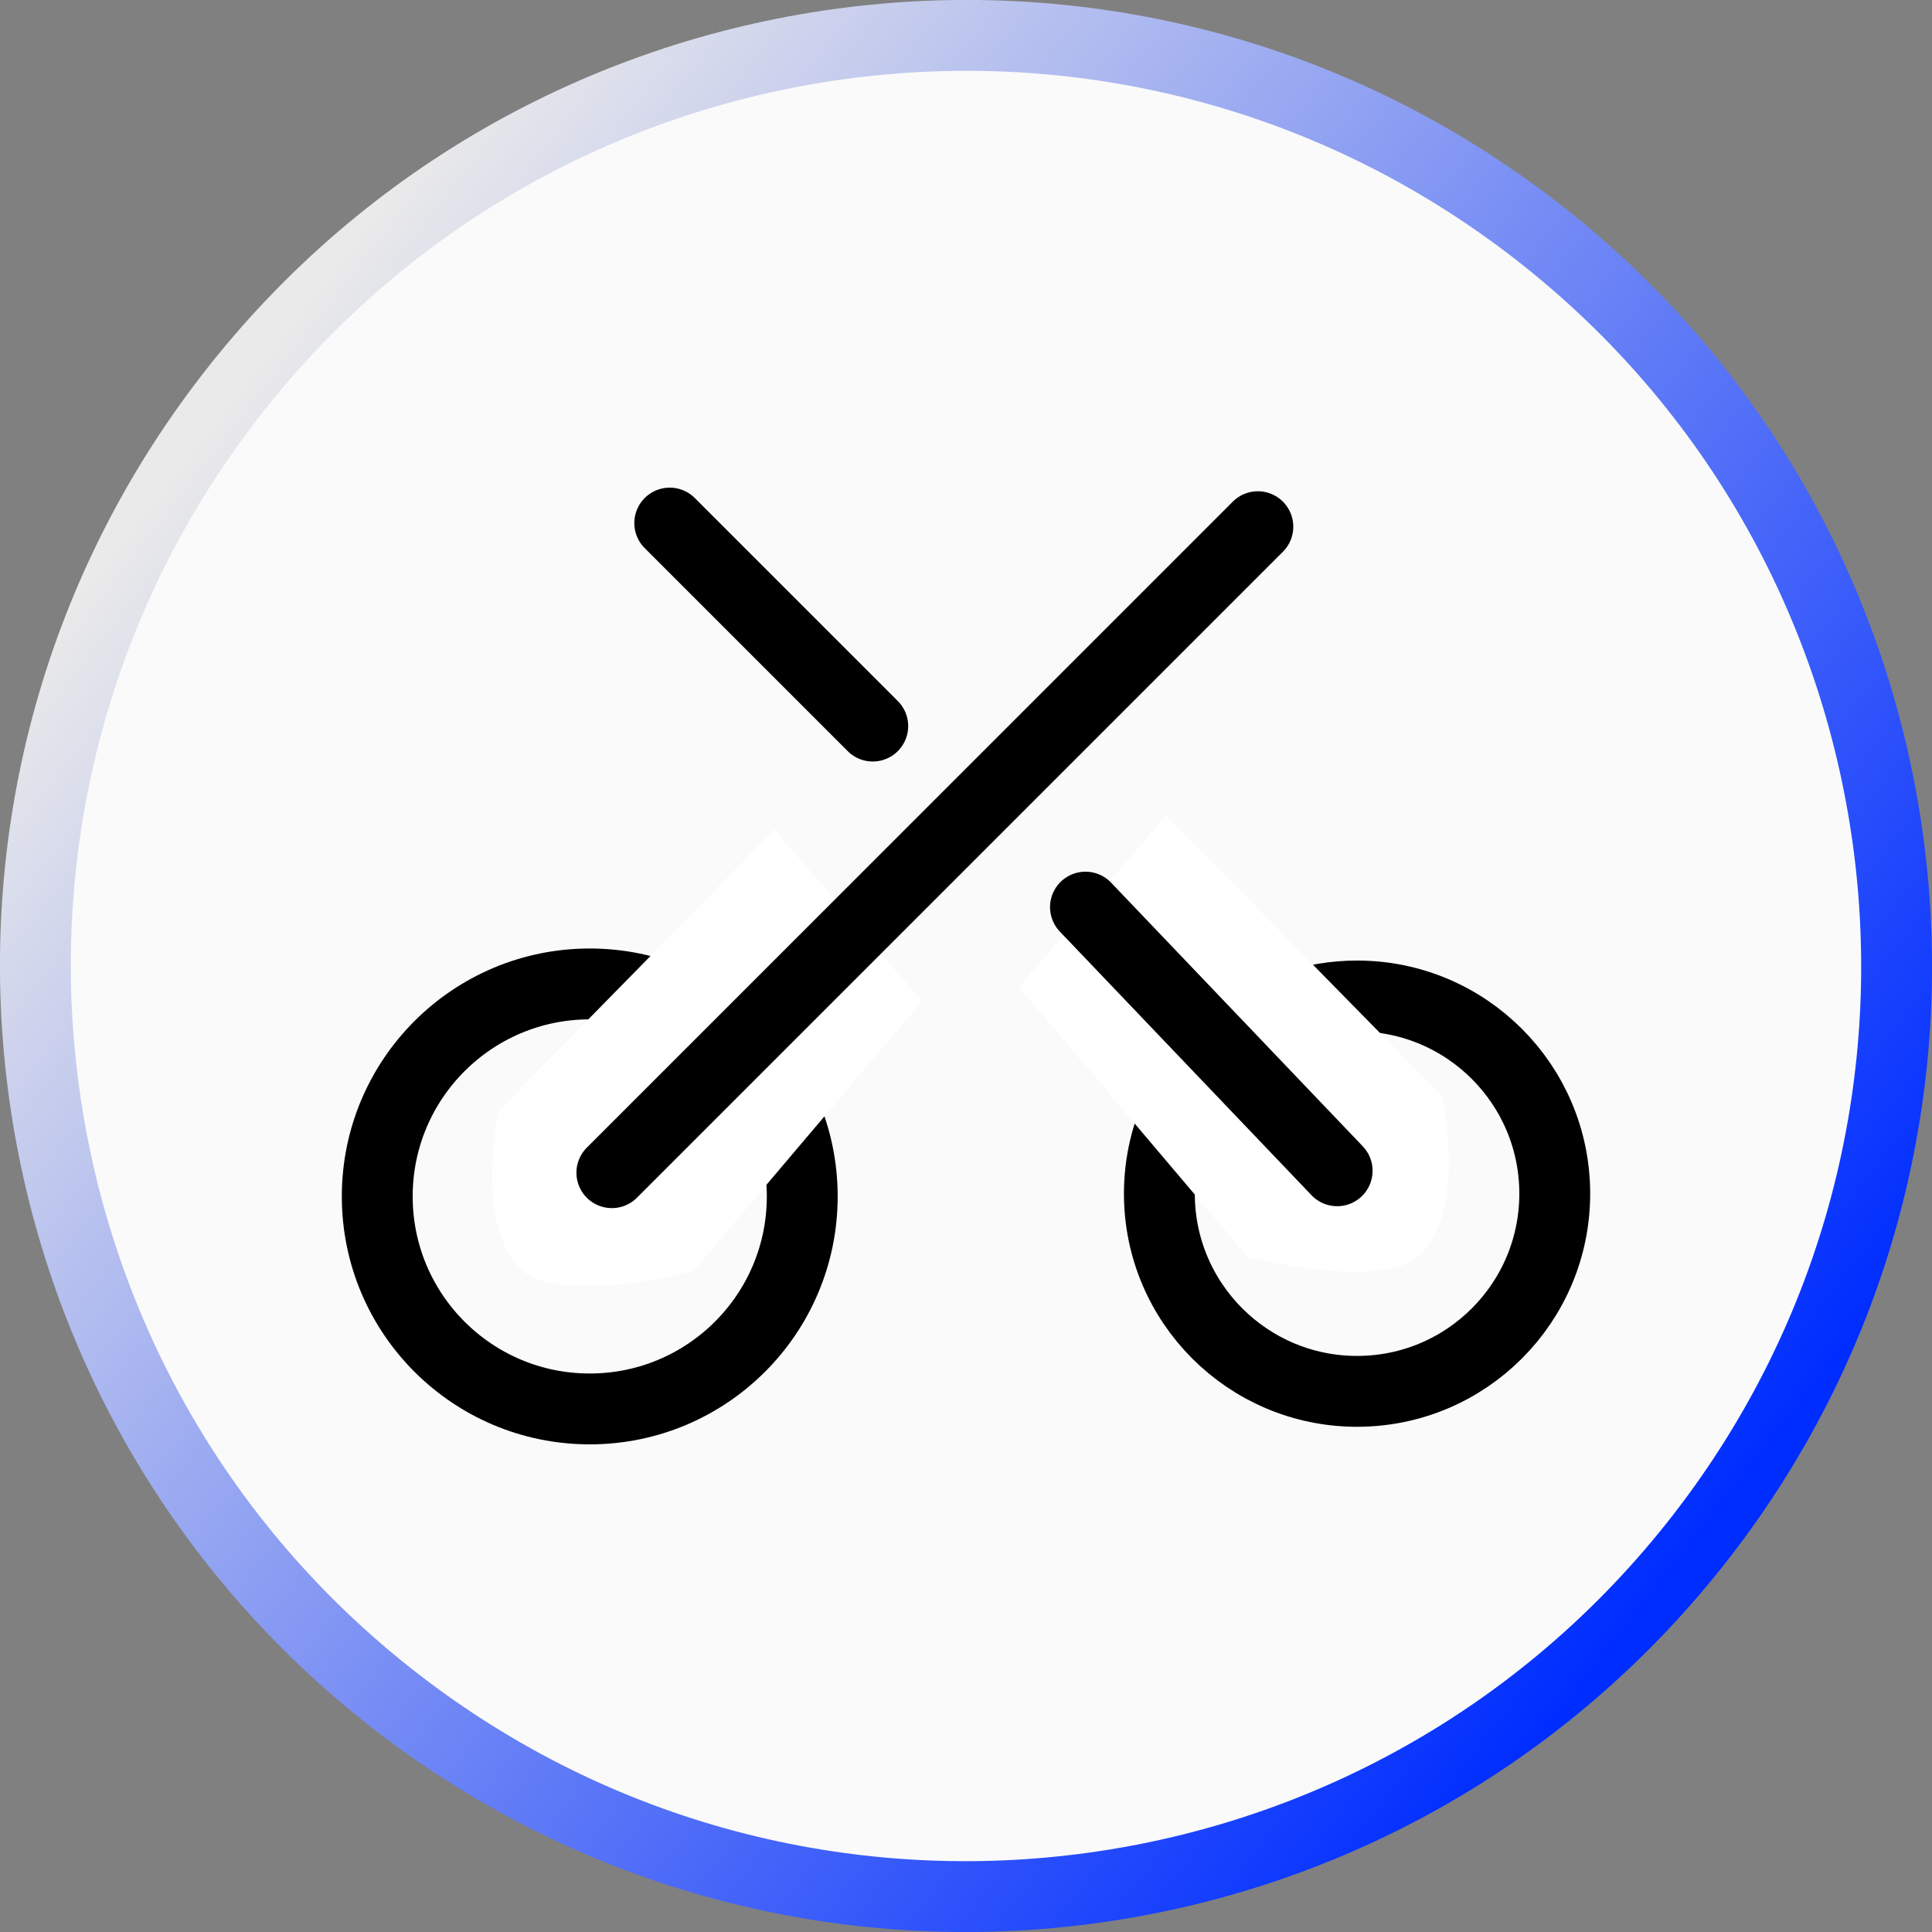 <svg version="1.1" xmlns="http://www.w3.org/2000/svg" xmlns:xlink="http://www.w3.org/1999/xlink" width="27.266" height="27.266" viewBox="0,0,27.266,27.266"><rect x="0" y="0" width="27.266" height="27.266" fill="#808080" stroke="none"/><defs><linearGradient x1="229.626" y1="171.947" x2="250.374" y2="188.053" gradientUnits="userSpaceOnUse" id="color-1"><stop offset="0" stop-color="#eaeaea"/><stop offset="1" stop-color="#002dff"/></linearGradient></defs><g transform="translate(-226.367,-166.367)"><g stroke-miterlimit="10"><path d="M229.626,171.947c4.447,-5.729 12.697,-6.769 18.427,-2.321c5.729,4.447 6.769,12.697 2.321,18.427c-4.447,5.729 -12.697,6.769 -18.427,2.321c-5.729,-4.447 -6.769,-12.697 -2.321,-18.427z" fill="#fafafa" stroke="url(#color-1)" stroke-width="1" stroke-linecap="butt"/><path d="M235.819,173.749l2.865,2.865" fill="none" stroke="#000000" stroke-width="1" stroke-linecap="round"/><path d="M231.691,183.252c0,-1.657 1.343,-2.999 2.999,-2.999c1.657,0 2.999,1.343 2.999,2.999c0,1.657 -1.343,2.999 -2.999,2.999c-1.657,0 -2.999,-1.343 -2.999,-2.999z" fill="none" stroke="#000000" stroke-width="1" stroke-linecap="butt"/><path d="M236.149,184.309c0,0 -1.894,0.489 -2.436,-0.034c-0.659,-0.635 -0.306,-2.236 -0.306,-2.236l3.892,-3.964l2.079,2.423l-3.229,3.811z" fill="#ffffff" stroke="none" stroke-width="0" stroke-linecap="butt"/><path d="M245.519,186.003c-1.541,0 -2.79,-1.249 -2.79,-2.79c0,-0.896 0.423,-1.694 1.08,-2.205c0.472,-0.367 1.066,-0.585 1.71,-0.585c1.541,0 2.79,1.249 2.79,2.79c0,1.541 -1.249,2.79 -2.79,2.79z" fill="none" stroke="#000000" stroke-width="1" stroke-linecap="butt"/><path d="M243.976,184.107l-3.229,-3.811l2.079,-2.423l3.892,3.964c0,0 0.353,1.601 -0.306,2.236c-0.542,0.523 -2.436,0.034 -2.436,0.034z" fill="#ffffff" stroke="none" stroke-width="0" stroke-linecap="butt"/><path d="M245.238,182.89l-3.552,-3.721" fill="none" stroke="#000000" stroke-width="1" stroke-linecap="round"/><path d="M244.119,173.8l-9.117,9.117" fill="none" stroke="#000000" stroke-width="1" stroke-linecap="round"/></g></g></svg>